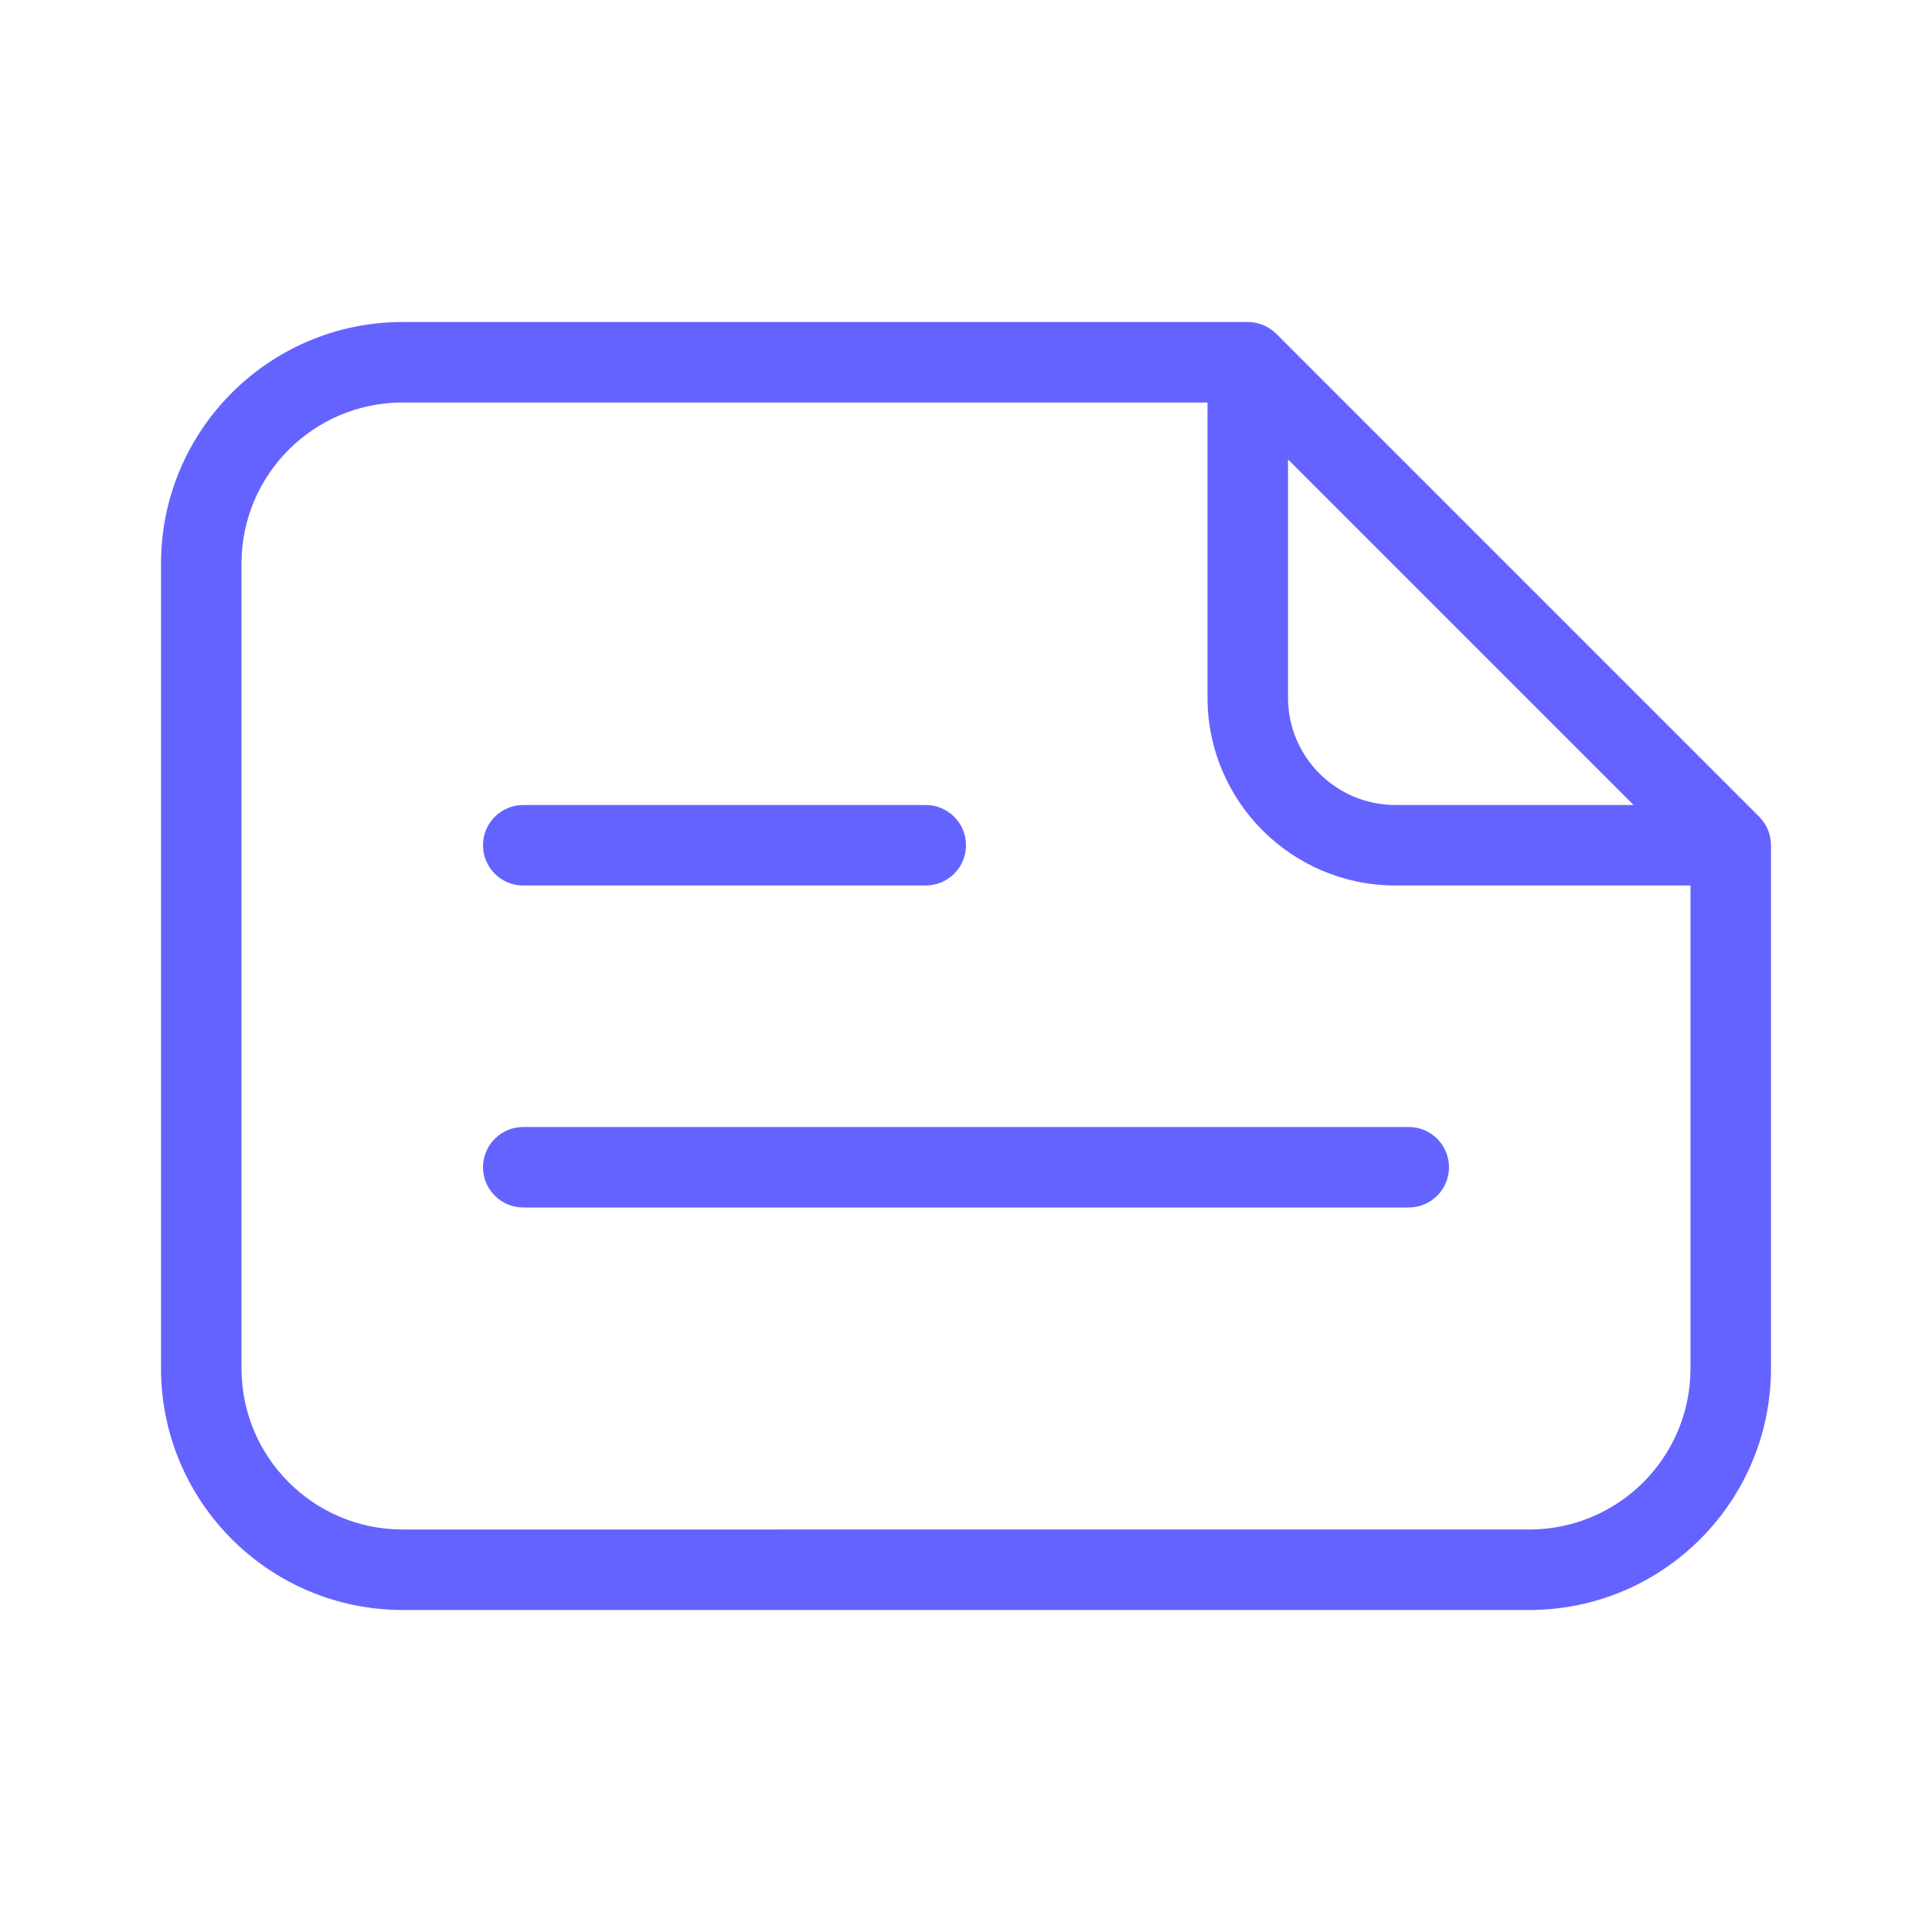 <svg xmlns="http://www.w3.org/2000/svg" enable-background="new 0 0 24 24" viewBox="0 0 24 24"><path fill="#6563ff" d="M6.5,11h5c0.276,0,0.5-0.224,0.5-0.5S11.776,10,11.5,10h-5C6.224,10,6,10.224,6,10.5S6.224,11,6.5,11z M6,14.5C6,14.776,6.224,15,6.5,15h11c0.276,0,0.5-0.224,0.5-0.5S17.776,14,17.5,14h-11C6.224,14,6,14.224,6,14.5z M21.854,10.146l-6-6C15.76,4.053,15.633,4,15.5,4H5C3.344,4.002,2.002,5.344,2,7v10c0.002,1.656,1.344,2.998,3,3h14c1.656-0.002,2.998-1.344,3-3v-6.5C22,10.367,21.947,10.24,21.854,10.146z M16,5.707L20.293,10h-2.96C16.597,9.999,16.001,9.403,16,8.667V5.707z M21,17c-0.001,1.104-0.896,1.999-2,2H5c-1.104-0.001-1.999-0.896-2-2V7c0.001-1.104,0.896-1.999,2-2h10v3.667C15.002,9.955,16.045,10.998,17.333,11H21V17z"/></svg>